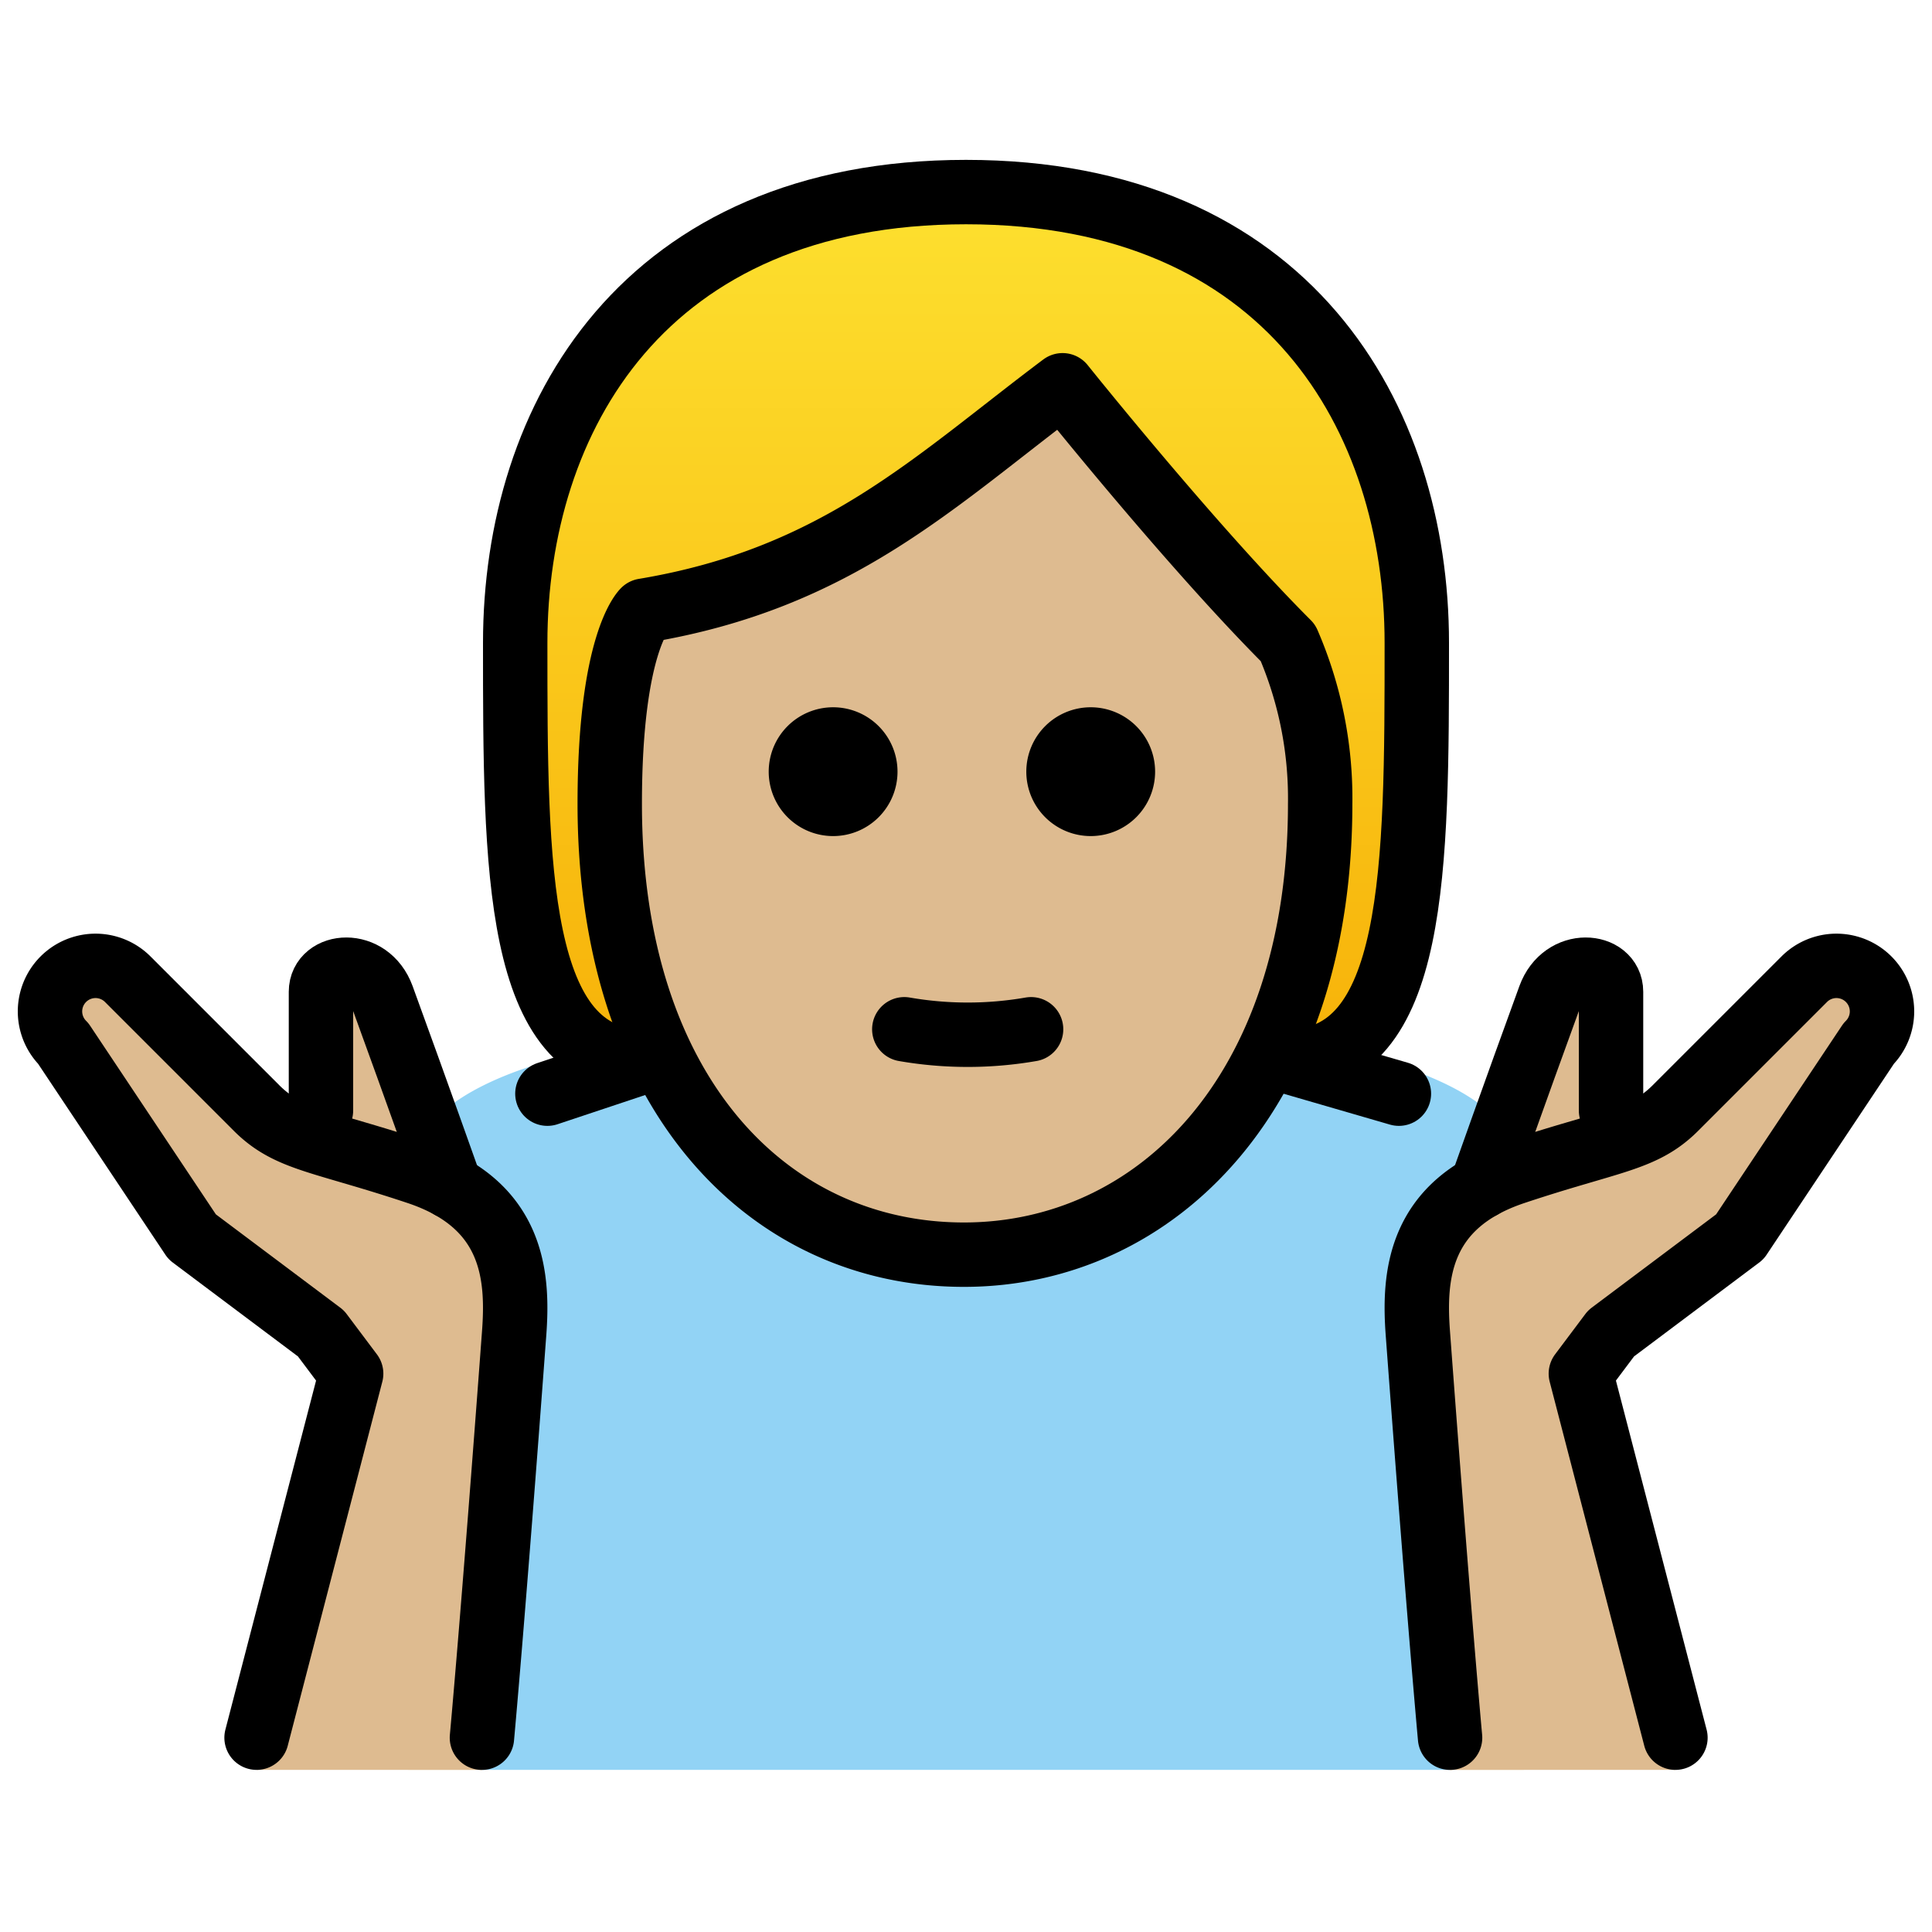 <svg viewBox="6 6 60 60" xmlns="http://www.w3.org/2000/svg">
  <defs>
    <linearGradient id="yellow-gradient" x1="0%" x2="0%" y1="0%" y2="100%">
      <stop offset="0%" style="stop-color:#FDE02F;stop-opacity:1;"/>
      <stop offset="100%" style="stop-color:#F7B209;stop-opacity:1;"/>
    </linearGradient>
  </defs>
  <g id="color">
    <path d="M23,38.965s-4,1-4,3l2,2a35.36,35.36,0,0,1,1,6c0,2-1,11-1,11H51s-2-15-1-16l3-3c0-2-4-3-4-3" fill="#92d3f5"/>
  </g>
  <g id="skin">
    <path d="M25,30.965c0,9,4.936,14,11,14,5.936,0,11.063-5,11.063-14a12.133,12.133,0,0,0-1-5c-3-3-7-8-7-8-4,3-7,6-13,7C26.064,24.965,25,25.965,25,30.965Z" fill="#debb90"/>
    <path d="M13.968,60.965,16.905,48.66l-.938-1.25-4-3-4-6a1.414,1.414,0,0,1,2-2l4,4c1,1,2,1,5,2s3.131,3.237,3,5c-.666,8.973-1,13.556-1,13.556" fill="#debb90"/>
    <path d="M19.991,42.855s-1.023-2.89-2.117-5.89c-.432-1.182-1.906-1.031-1.906-.166v3.69" fill="#debb90"/>
    <path d="M58.032,60.965,55.095,48.66l.938-1.25,4-3,4-6a1.414,1.414,0,0,0-2-2l-4,4c-1,1-2,1-5,2s-3.131,3.237-3,5c.667,8.973,1,13.556,1,13.556" fill="#debb90"/>
    <path d="M52.01,42.855s1.022-2.89,2.116-5.89c.431-1.182,1.906-1.031,1.906-.166v3.69" fill="#debb90"/>
  </g>
  <g id="hair">
    <path d="M46.202,26.054c-2.661-.856-7.367-7.937-7.367-7.937-2.662,3.232-12.737,6.986-12.737,6.986-2.994,2.994-.045,13.859-.045,13.859-4,0-4-6-4-13s4-14,14-14,14,7,14,14,0,13-4,13C47.378,36.71,46.202,26.054,46.202,26.054Z" fill="url(#yellow-gradient)"/>
  </g>
  <g id="line">
    <path d="M46,38.965c4,0,4-6,4-13s-4-14-14-14-14,7-14,14,0,13,4,13" fill="none" stroke="#000" stroke-linecap="round" stroke-linejoin="round" stroke-width="2"/>
    <path d="M41.873,29.965a2,2,0,1,1-2-2,2,2,0,0,1,2,2"/>
    <path d="M33.873,29.965a2,2,0,1,1-2-2,2,2,0,0,1,2,2"/>
    <path d="M24.936,30.965c0,9,4.936,14,11,14,5.936,0,11.063-5,11.063-14a12.133,12.133,0,0,0-1-5c-3-3-7-8-7-8-4,3-7,6-13,7C26,24.965,24.936,25.965,24.936,30.965Z" fill="none" stroke="#000" stroke-linejoin="round" stroke-width="2"/>
    <path d="M34.084,37.965a11.5,11.5,0,0,0,3.937,0" fill="none" stroke="#000" stroke-linecap="round" stroke-linejoin="round" stroke-width="2"/>
    <path d="M13.968,59.965,16.905,48.66l-.938-1.25-4-3-4-6a1.414,1.414,0,0,1,2-2l4,4c1,1,2,1,5,2s3.131,3.237,3,5c-.666,8.973-1,12.556-1,12.556" fill="none" stroke="#000" stroke-linecap="round" stroke-linejoin="round" stroke-width="2"/>
    <path d="M19.991,42.855s-1.023-2.89-2.117-5.89c-.432-1.182-1.906-1.031-1.906-.166v3.69" fill="none" stroke="#000" stroke-linecap="round" stroke-linejoin="round" stroke-width="2"/>
    <path d="M58.032,59.965,55.095,48.66l.938-1.25,4-3,4-6a1.414,1.414,0,0,0-2-2l-4,4c-1,1-2,1-5,2s-3.131,3.237-3,5c.667,8.973,1,12.556,1,12.556" fill="none" stroke="#000" stroke-linecap="round" stroke-linejoin="round" stroke-width="2"/>
    <path d="M52.01,42.855s1.022-2.89,2.116-5.89c.431-1.182,1.906-1.031,1.906-.166v3.69" fill="none" stroke="#000" stroke-linecap="round" stroke-linejoin="round" stroke-width="2"/>
    <line fill="none" stroke="#000" stroke-linecap="round" stroke-linejoin="round" stroke-width="2" x1="23" x2="26" y1="39.965" y2="38.965"/>
    <line fill="none" stroke="#000" stroke-linecap="round" stroke-linejoin="round" stroke-width="2" x1="46" x2="49.444" y1="38.965" y2="39.965"/>
  </g>
</svg>